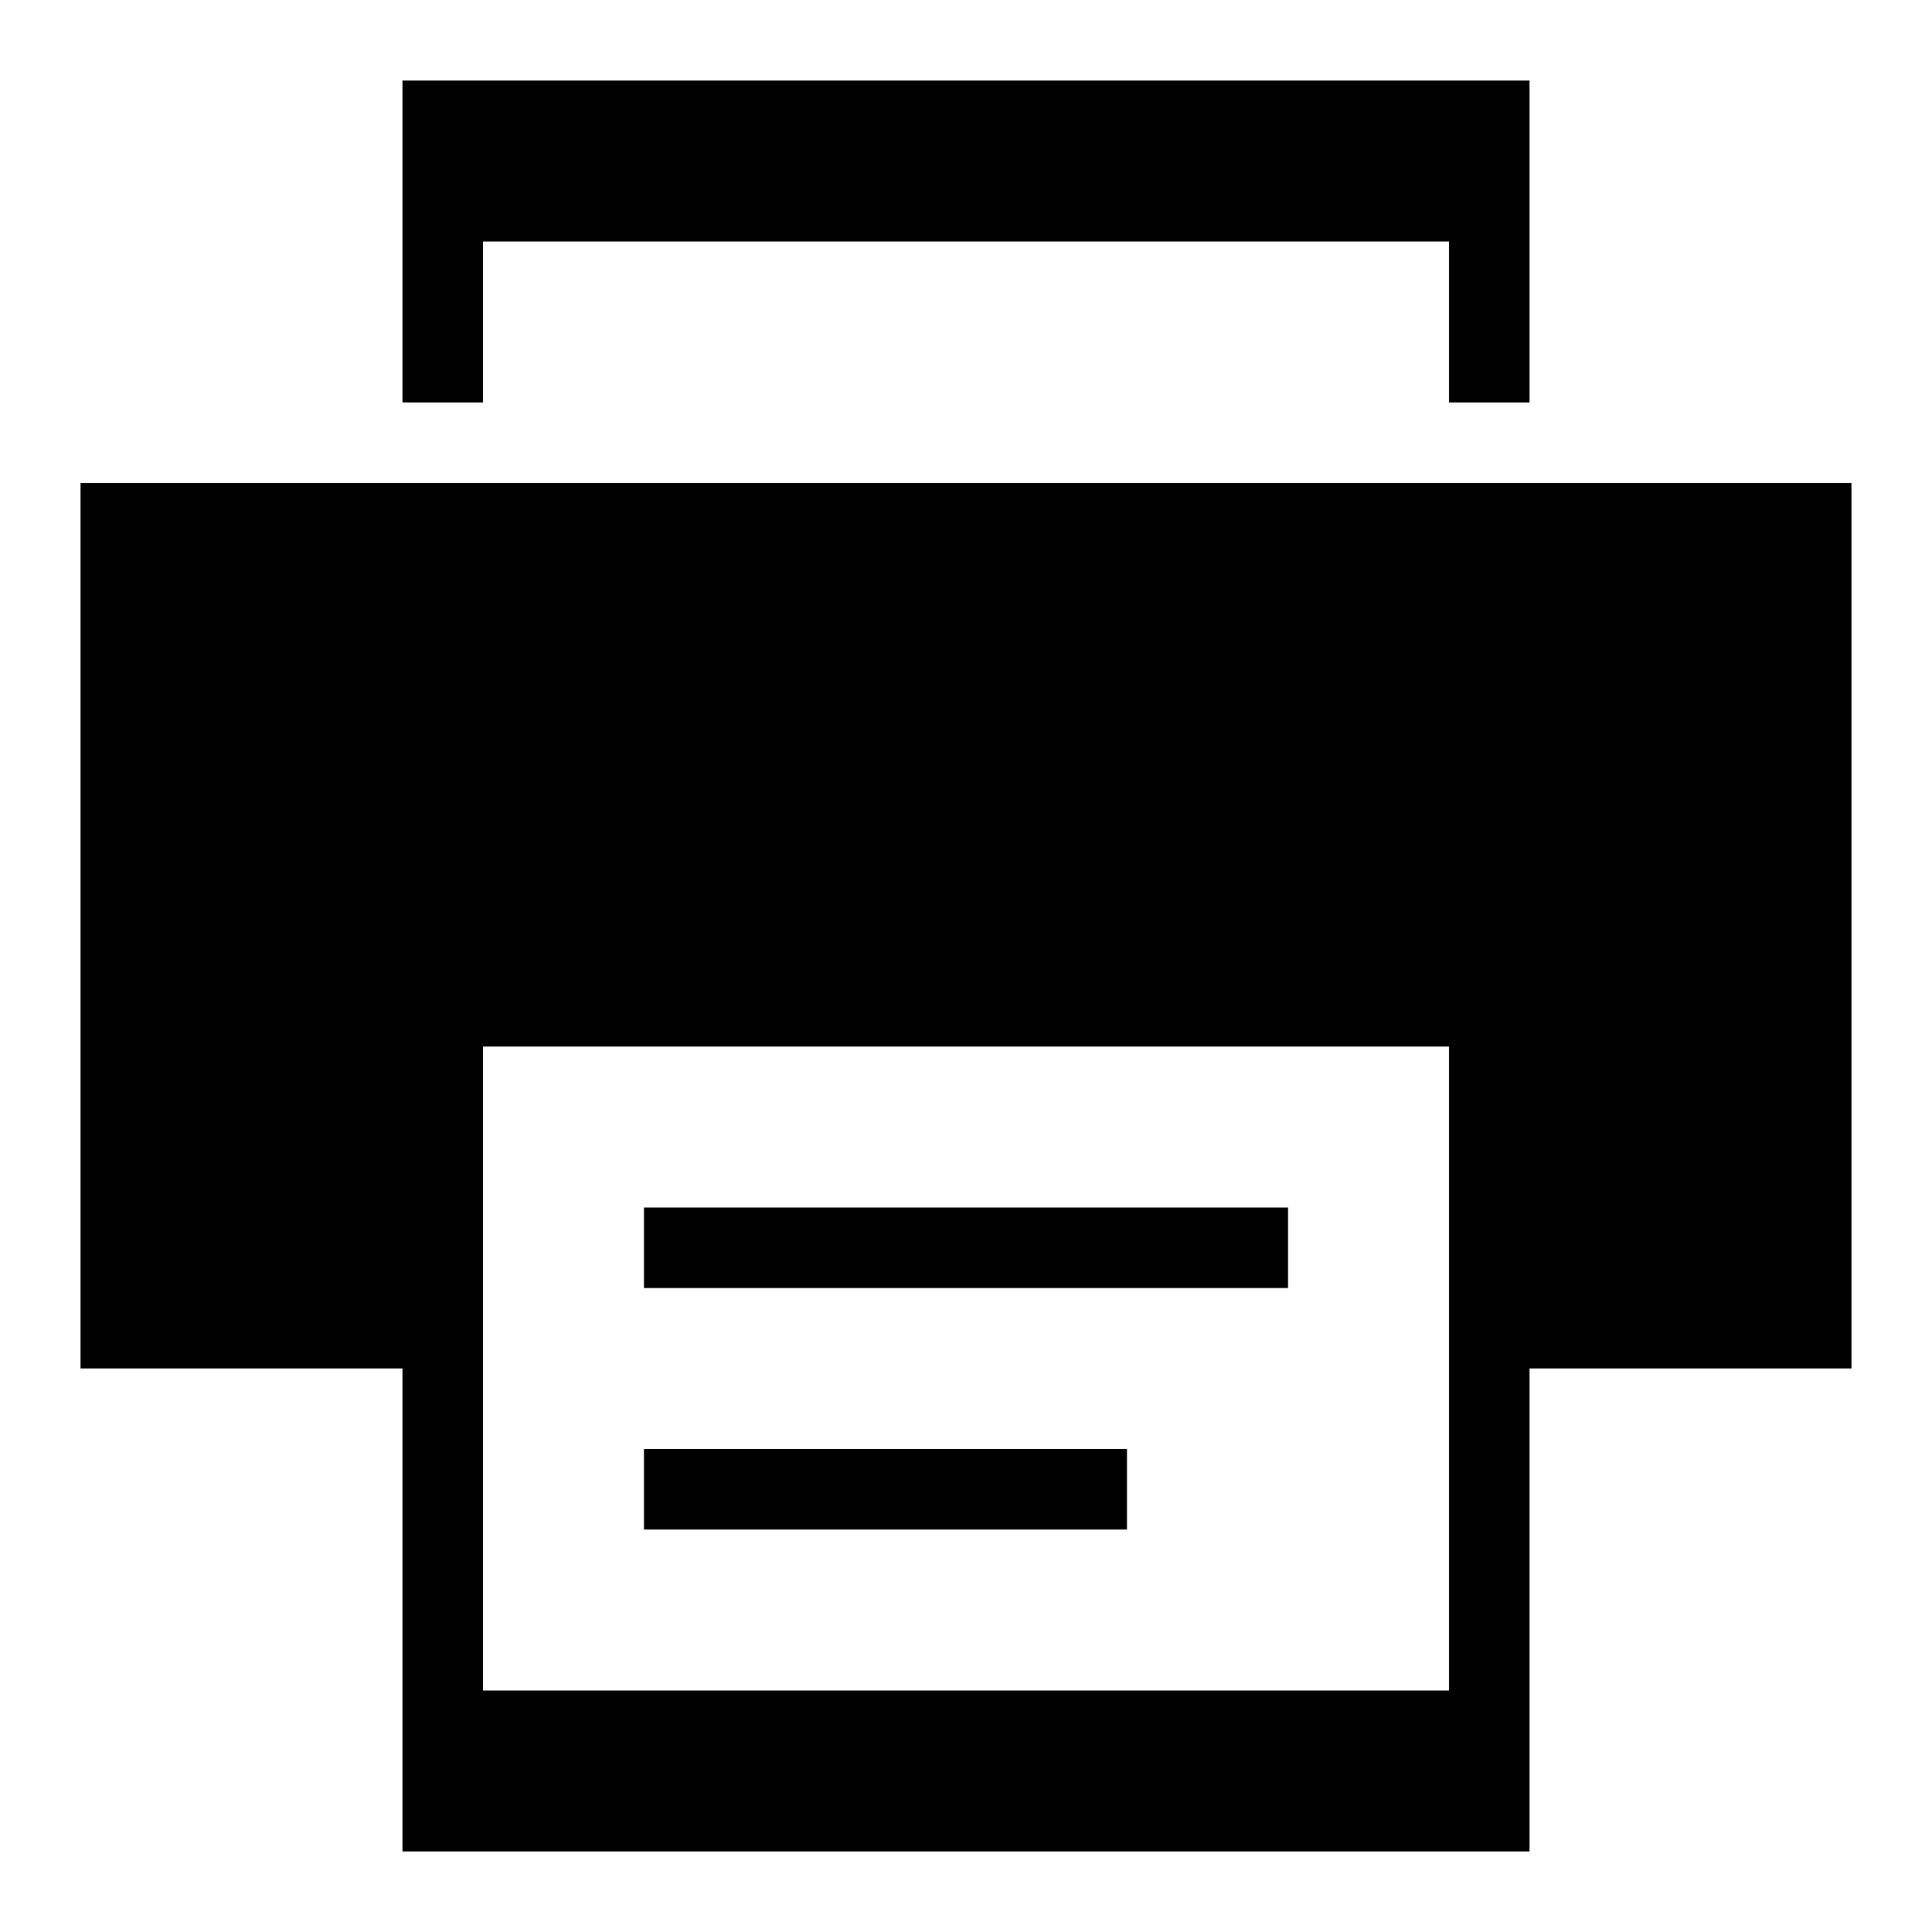 <?xml version="1.0" encoding="UTF-8"?>
<svg width="48px" height="48px" viewBox="0 0 48 48" version="1.1" xmlns="http://www.w3.org/2000/svg" xmlns:xlink="http://www.w3.org/1999/xlink">
    <title>EC/Icons/General/2XL_48x48px/Icon-Print</title>
    <defs>
        <path d="M39,22 C37.342,22 36,20.658 36,19 C36,17.345 37.342,16 39,16 C40.658,16 42,17.345 42,19 C42,20.658 40.658,22 39,22 L39,22 Z M46,12 L46,34 L38,34 L38,46 L10,46 L10,34 L2,34 L2,12 L46,12 Z M12,26 L12,42 L36,42 L36,26 L12,26 Z M16,32 L16,30 L32,30 L32,32 L16,32 Z M12,6 L12,10 L10,10 L10,2 L38,2 L38,10 L36,10 L36,6 L12,6 Z M16,38 L16,36 L28,36 L28,38 L16,38 Z" id="path-1"></path>
    </defs>
    <g id="EC/Icons/General/2XL_48x48px/Icon-Print" stroke="none" stroke-width="1">
        <mask id="mask-2">
            <use xlink:href="#path-1"></use>
        </mask>
        <use id="Print" xlink:href="#path-1"></use>
    </g>
</svg>
